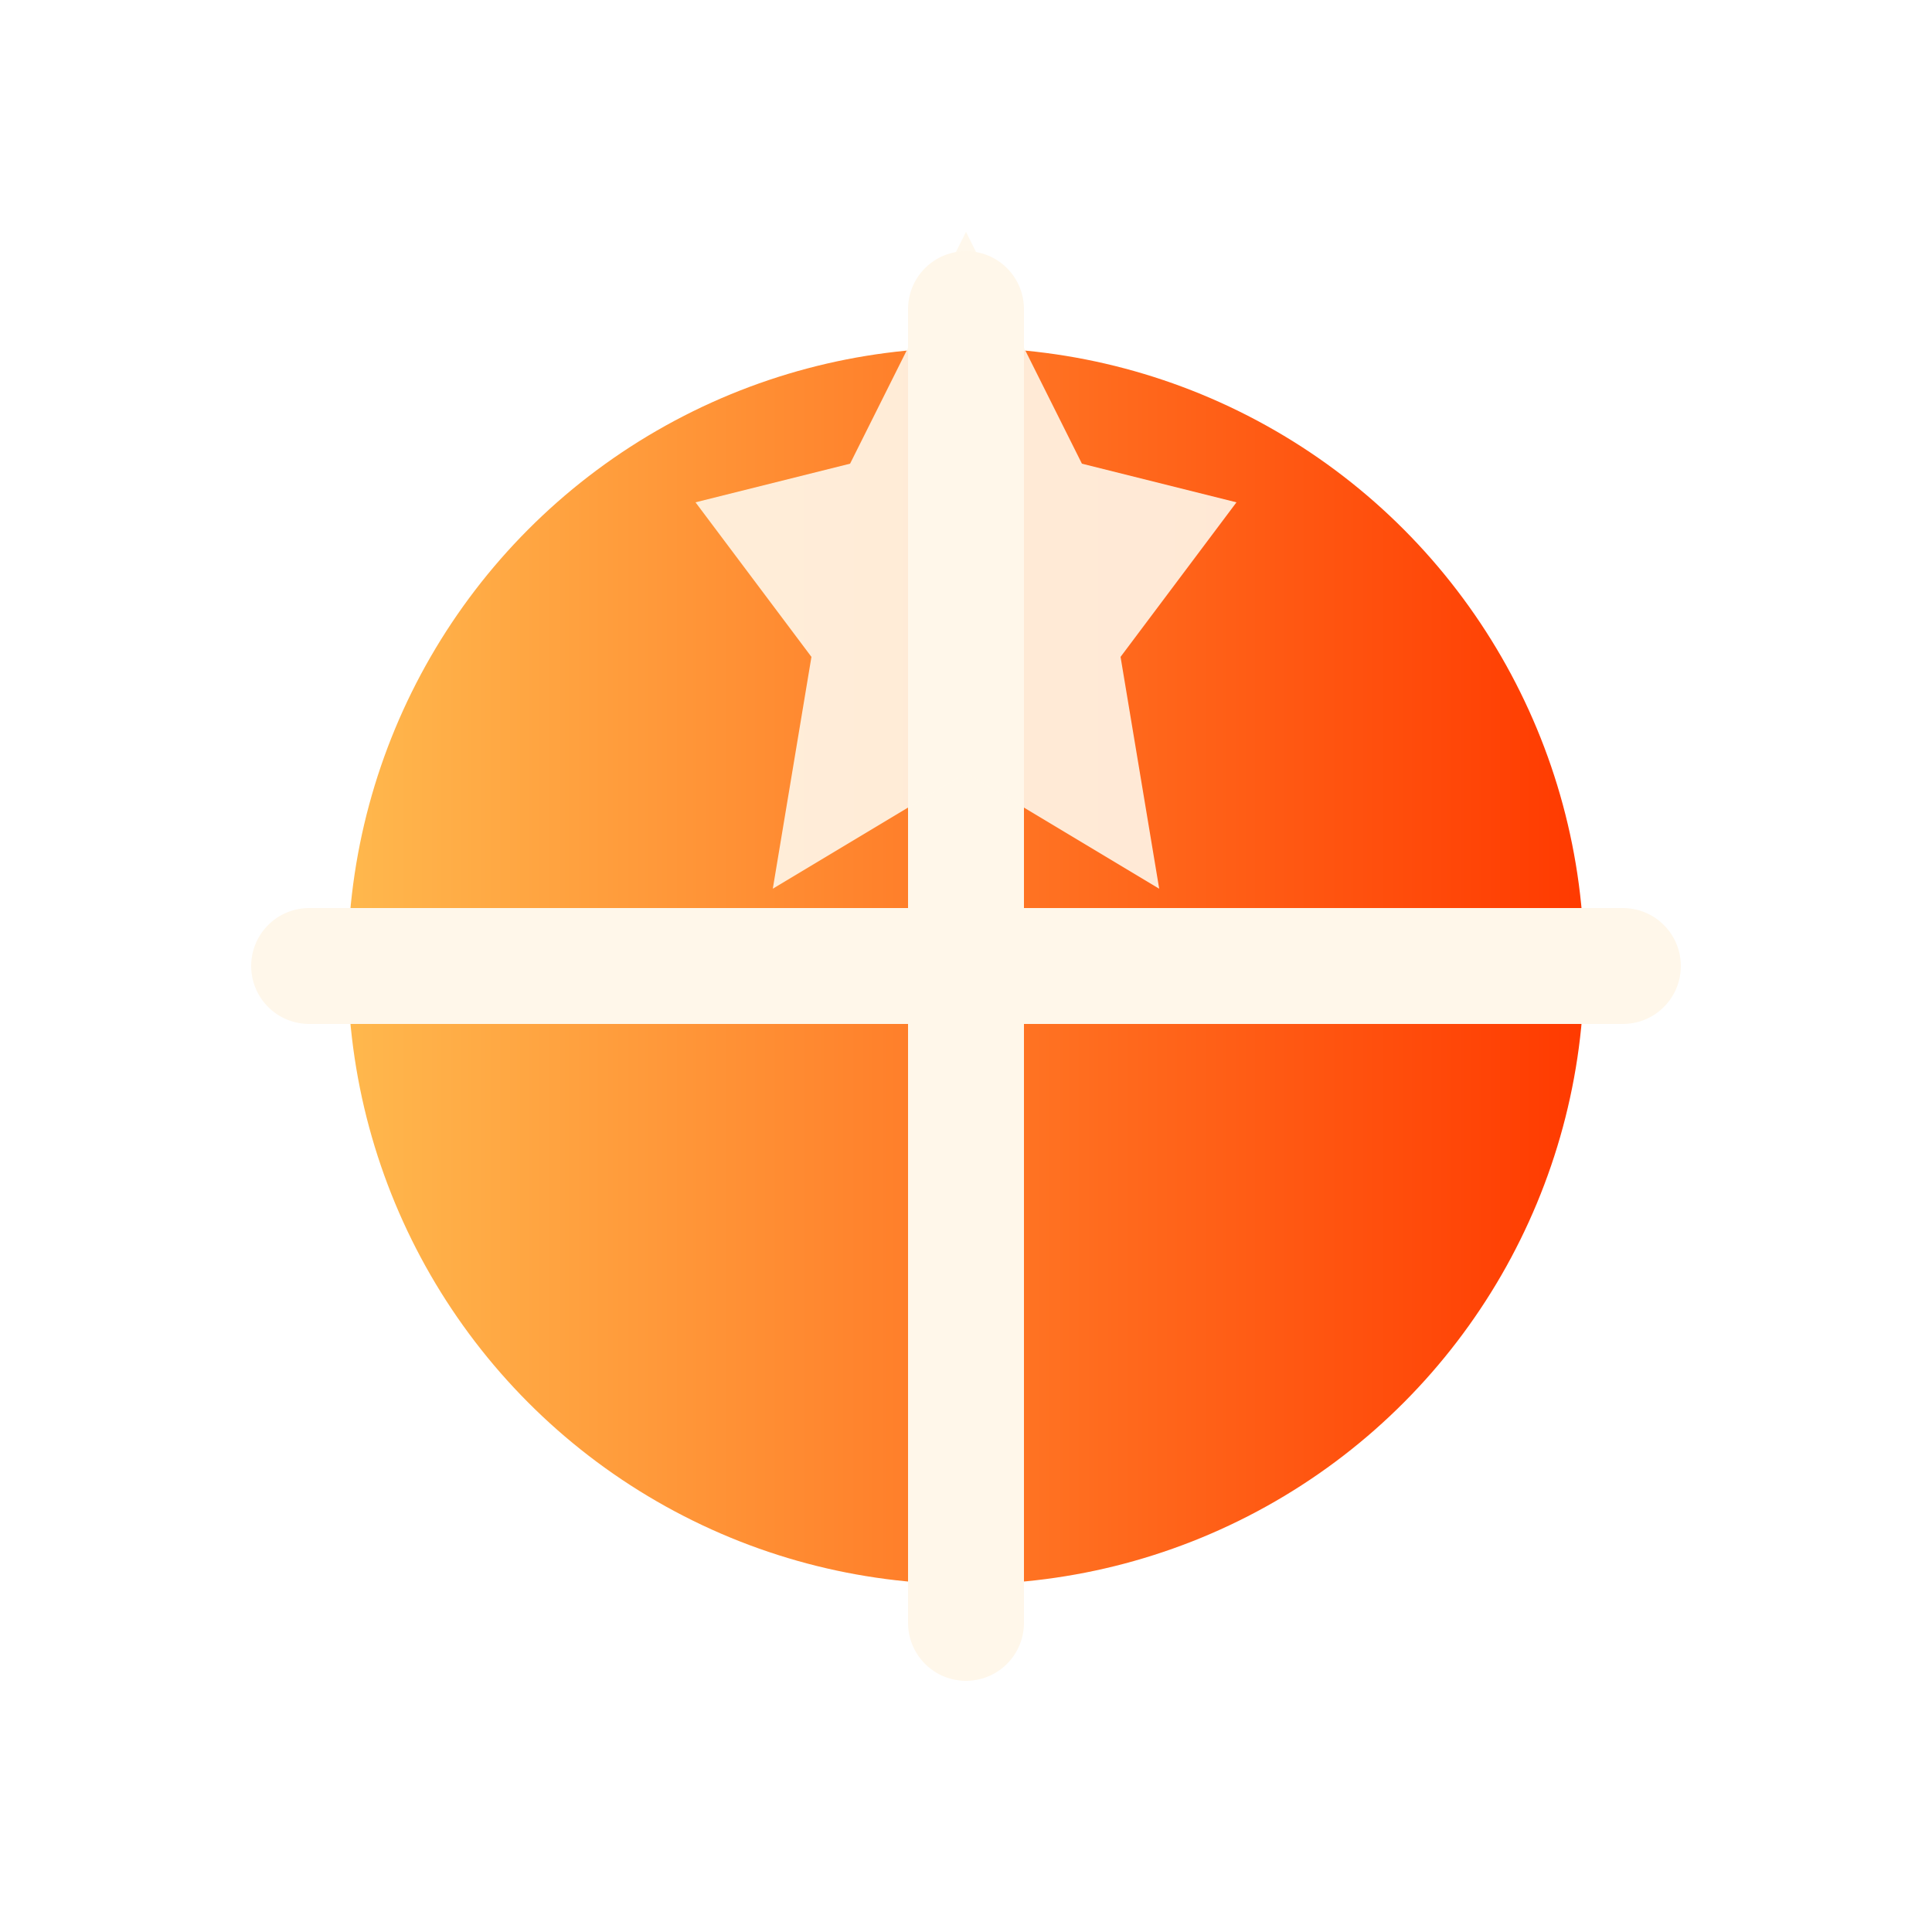 <svg xmlns="http://www.w3.org/2000/svg" viewBox="0 0 100 100" aria-hidden="true">
  <defs>
    <linearGradient id="strikerGrad" x1="0" x2="1">
      <stop offset="0" stop-color="#ffb84d"/>
      <stop offset="1" stop-color="#ff3a00"/>
    </linearGradient>

    <!-- Glow filter -->
    <filter id="glow" x="-50%" y="-50%" width="200%" height="200%">
      <feDropShadow dx="0" dy="0" stdDeviation="20" flood-color="red" flood-opacity="0.9"/>
    </filter>
  </defs>

  <rect width="100" height="100" fill="none"/>

  <g transform="translate(10,10)" filter="url(#glow)">
    <!-- fast core -->
    <circle cx="40" cy="40" r="32" fill="url(#strikerGrad)"/>
    <!-- crossing blades (knight-like dynamism) -->
    <path d="M40 6 L40 74 M6 40 L74 40" stroke="#fff7ea" stroke-width="6" stroke-linecap="round"/>
    <!-- small spark to indicate assassin/clutch -->
    <polygon points="40,2 46,14 54,16 48,24 50,36 40,30 30,36 32,24 26,16 34,14" fill="#fff7ea" opacity="0.9"/>
  </g>
</svg>
